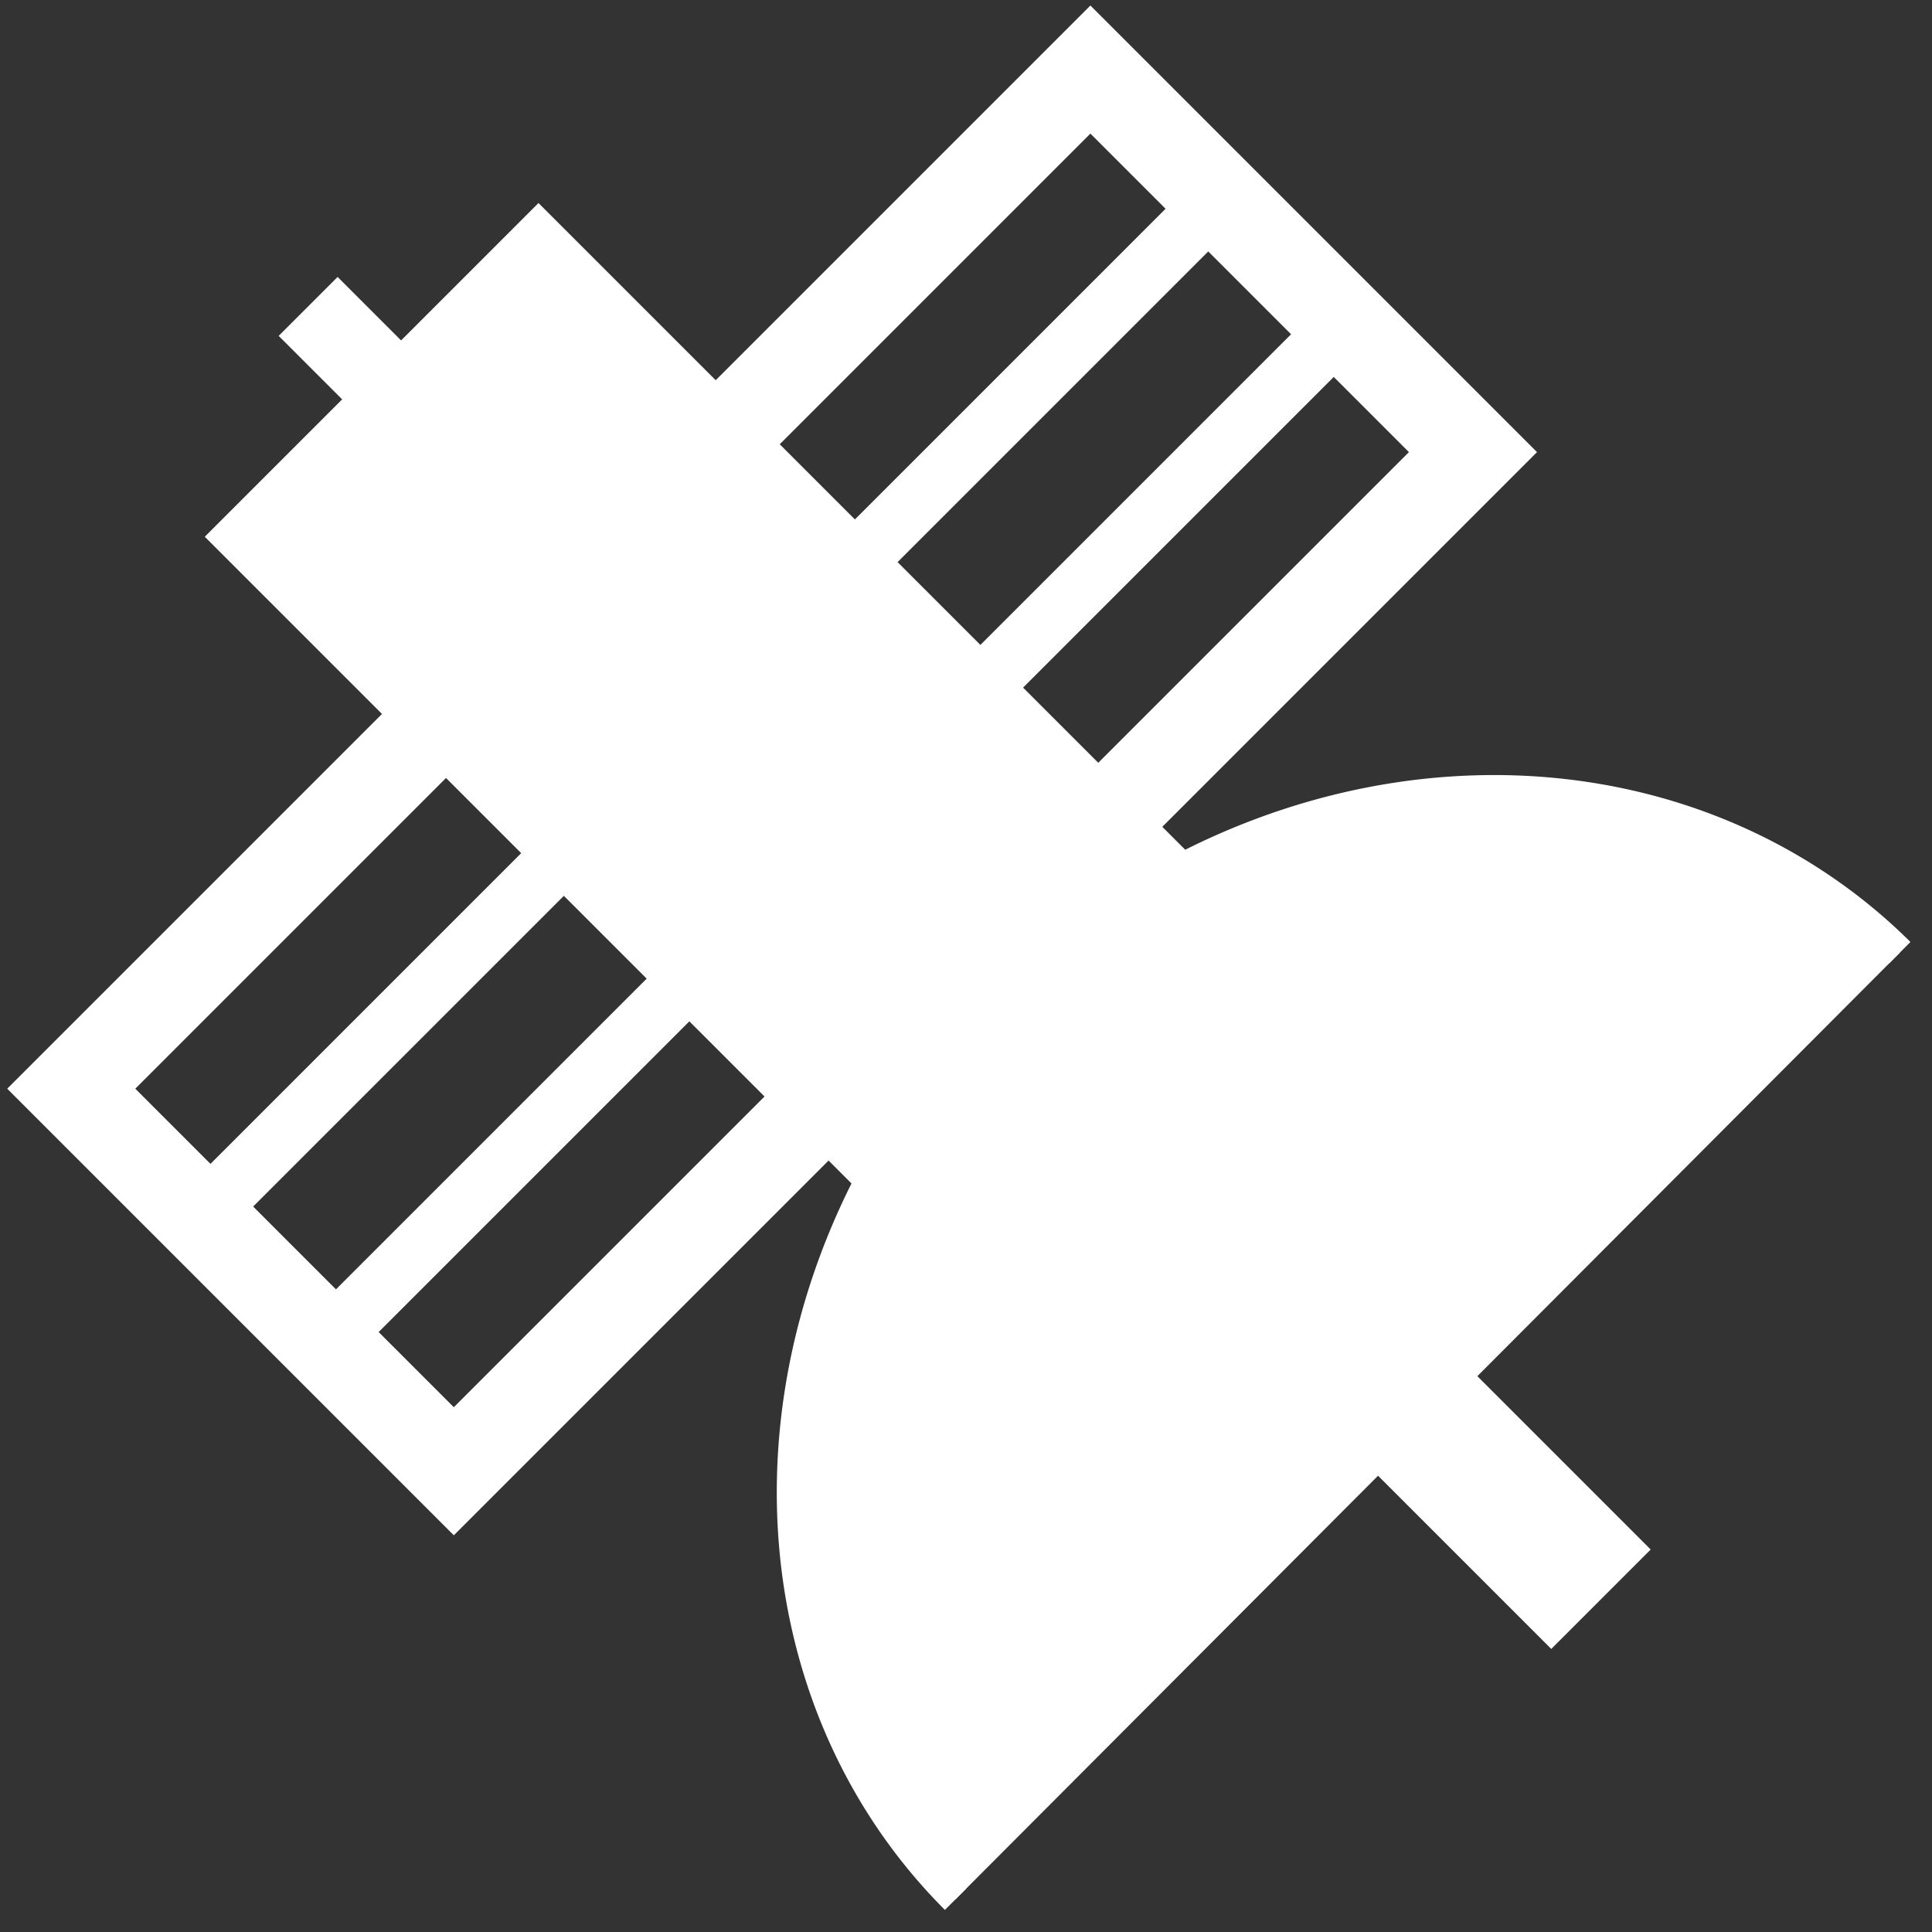 <?xml version="1.0" encoding="UTF-8" standalone="no"?>
<!-- Created with Inkscape (http://www.inkscape.org/) -->

<svg
   width="64mm"
   height="64mm"
   viewBox="0 0 64 64"
   version="1.1"
   id="svg5"
   inkscape:version="1.1.2 (0a00cf5339, 2022-02-04)"
   sodipodi:docname="satellite-icon.svg"
   xmlns:inkscape="http://www.inkscape.org/namespaces/inkscape"
   xmlns:sodipodi="http://sodipodi.sourceforge.net/DTD/sodipodi-0.dtd"
   xmlns="http://www.w3.org/2000/svg"
   xmlns:svg="http://www.w3.org/2000/svg">
  <rect x="0" y="0" width="64" height="64" fill="#333333" stroke="none"/>
  <sodipodi:namedview
     id="namedview7"
     pagecolor="#000000"
     bordercolor="#666666"
     borderopacity="1.0"
     inkscape:pageshadow="2"
     inkscape:pageopacity="0"
     inkscape:pagecheckerboard="true"
     inkscape:document-units="mm"
     showgrid="true"
     inkscape:zoom="2.101232"
     inkscape:cx="96.609988"
     inkscape:cy="148.00841"
     inkscape:window-width="1920"
     inkscape:window-height="1011"
     inkscape:window-x="0"
     inkscape:window-y="32"
     inkscape:window-maximized="1"
     inkscape:current-layer="layer1">
    <inkscape:grid
       type="xygrid"
       id="grid3183"
       enabled="false" />
  </sodipodi:namedview>
  <defs
     id="defs2" />
  <g
     inkscape:label="Livello 1"
     inkscape:groupmode="layer"
     id="layer1">
    <rect
       style="fill:#ffffff;fill-opacity:1;fill-rule:evenodd;stroke:#ffffff;stroke-width:0.227;stroke-opacity:1"
       id="rect31"
       width="43.425"
       height="15.408"
       x="17.483"
       y="-7.745"
       transform="rotate(45)" />
    <rect
       style="fill:#ffffff;fill-opacity:0;fill-rule:evenodd;stroke:#ffffff;stroke-width:3;stroke-miterlimit:4;stroke-dasharray:none;stroke-opacity:1"
       id="rect33"
       width="17.922"
       height="47.744"
       x="27.171"
       y="-23.912"
       transform="rotate(45)" />
    <rect
       style="fill:#ffffff;fill-opacity:0;fill-rule:evenodd;stroke:#ffffff;stroke-width:2;stroke-miterlimit:4;stroke-dasharray:none;stroke-opacity:1"
       id="rect33-3"
       width="5.879"
       height="48.555"
       x="33.192"
       y="-24.318"
       transform="rotate(45)" />
    <path
       style="fill:#ffffff;fill-opacity:1;stroke:#ffffff;stroke-width:1;stroke-miterlimit:4;stroke-dasharray:none;stroke-opacity:1"
       id="path1148"
       sodipodi:type="arc"
       sodipodi:cx="-0.04071169"
       sodipodi:cy="-66.87114"
       sodipodi:rx="22.144676"
       sodipodi:ry="19.961931"
       sodipodi:start="0"
       sodipodi:end="3.1388164"
       sodipodi:open="true"
       sodipodi:arc-type="arc"
       transform="rotate(135)"
       d="M 22.104,-66.871 A 22.145,19.962 0 0 1 -0.01,-46.909 22.145,19.962 0 0 1 -22.185,-66.816" />
    <rect
       style="fill:#ffffff;fill-opacity:1;stroke:#ffffff;stroke-width:1;stroke-miterlimit:4;stroke-dasharray:none;stroke-opacity:1"
       id="rect1354"
       width="16.643"
       height="3.658"
       x="57.818"
       y="-1.87"
       transform="rotate(45)" />
    <rect
       style="fill:#ffffff;fill-opacity:1;stroke:#ffffff;stroke-width:0;stroke-miterlimit:4;stroke-dasharray:none;stroke-opacity:1"
       id="rect2085"
       width="7.178"
       height="2.761"
       x="14.395"
       y="-1.421"
       transform="rotate(45)" />
  </g>
</svg>
